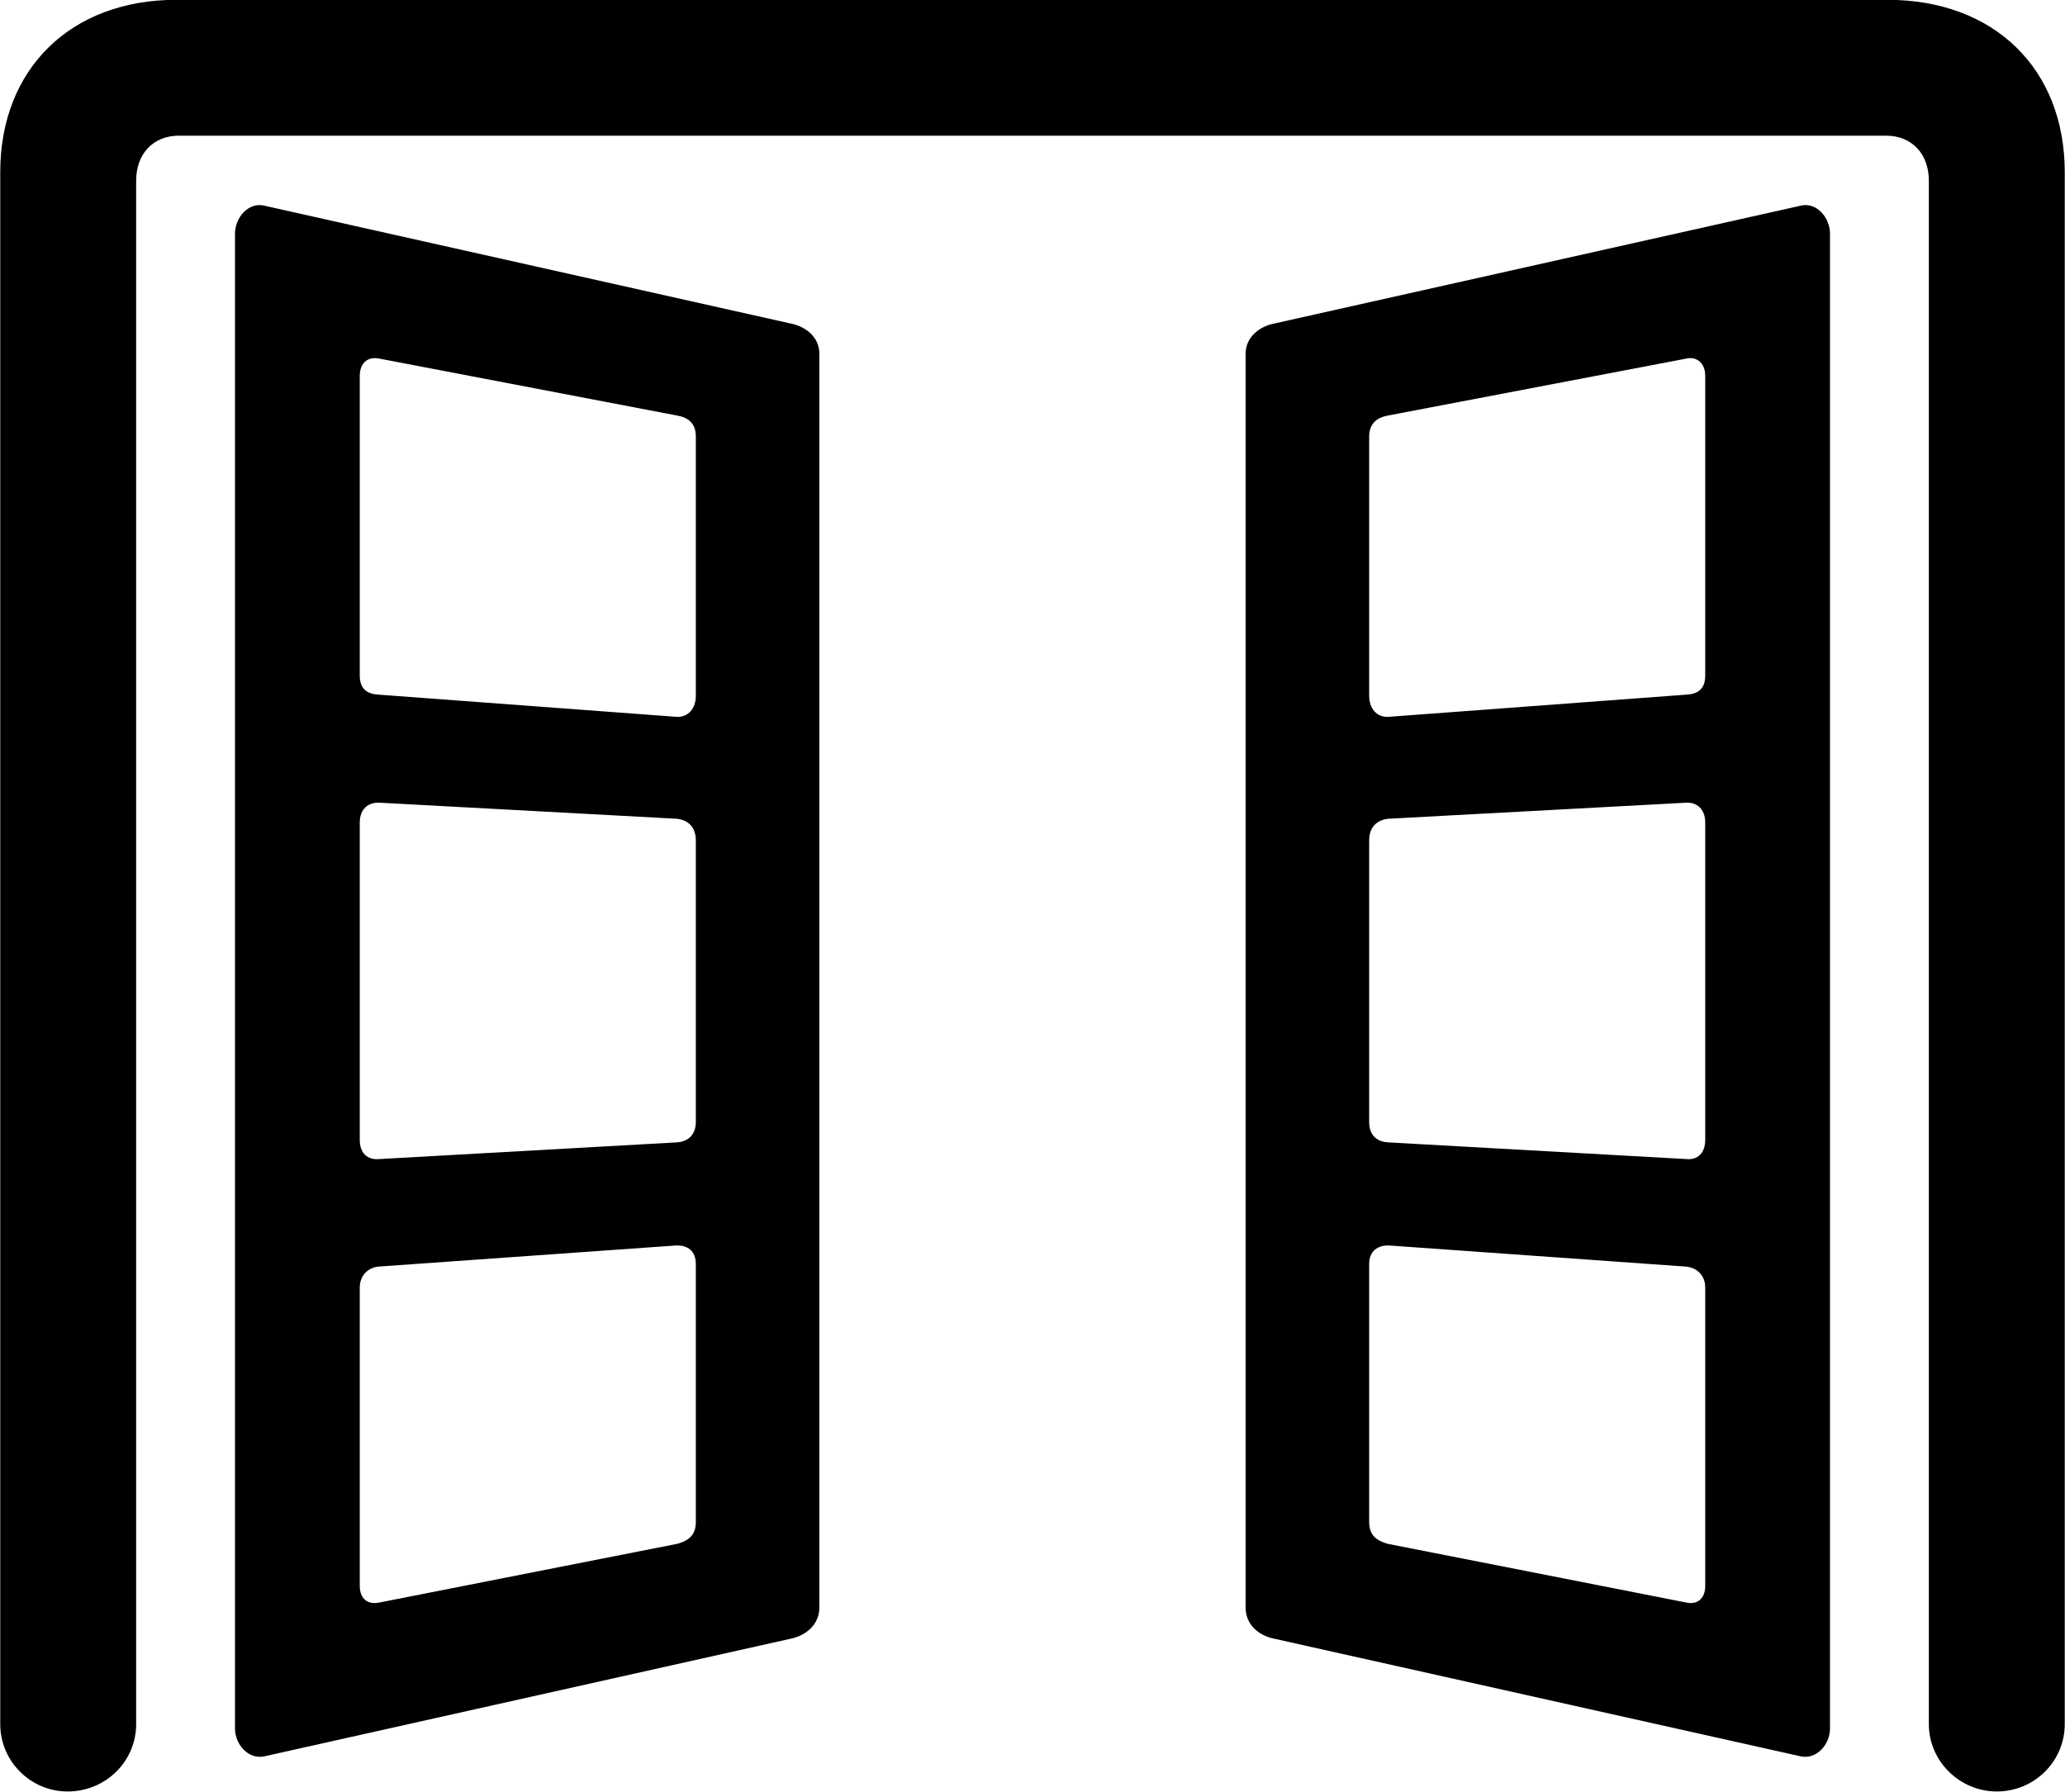 <svg viewBox="0 0 33.428 29.012" xmlns="http://www.w3.org/2000/svg"><path d="M1.094 29.007C1.714 29.007 2.204 28.517 2.204 27.917V2.927C2.204 2.487 2.484 2.197 2.894 2.197H30.534C30.944 2.197 31.224 2.487 31.224 2.927V27.917C31.224 28.517 31.724 29.007 32.324 29.007C32.934 29.007 33.424 28.517 33.424 27.917V2.787C33.424 1.117 32.284 -0.003 30.554 -0.003H2.854C1.144 -0.003 0.004 1.117 0.004 2.787V27.917C0.004 28.517 0.494 29.007 1.094 29.007ZM3.804 27.987C3.804 28.247 4.024 28.497 4.284 28.437L12.784 26.537C13.044 26.487 13.264 26.307 13.264 26.027V5.727C13.264 5.467 13.054 5.287 12.794 5.237L4.264 3.327C4.024 3.277 3.804 3.517 3.804 3.787ZM29.624 27.987V3.787C29.624 3.517 29.404 3.277 29.164 3.327L20.634 5.237C20.374 5.287 20.164 5.467 20.164 5.727V26.027C20.164 26.307 20.374 26.487 20.644 26.537L29.144 28.437C29.404 28.497 29.624 28.247 29.624 27.987ZM10.954 11.607L6.124 11.247C5.944 11.237 5.824 11.157 5.824 10.937V6.087C5.824 5.867 5.964 5.767 6.144 5.807L10.954 6.727C11.134 6.757 11.264 6.847 11.264 7.067V11.267C11.264 11.467 11.144 11.617 10.954 11.607ZM22.474 11.607C22.284 11.617 22.164 11.467 22.164 11.267V7.067C22.164 6.847 22.304 6.757 22.474 6.727L27.294 5.807C27.454 5.767 27.604 5.867 27.604 6.087V10.937C27.604 11.157 27.484 11.237 27.304 11.247ZM5.824 18.457V13.317C5.824 13.097 5.964 12.987 6.144 12.997L10.954 13.257C11.144 13.277 11.264 13.397 11.264 13.607V18.167C11.264 18.377 11.134 18.487 10.954 18.497L6.144 18.767C5.944 18.787 5.824 18.667 5.824 18.457ZM27.604 18.457C27.604 18.667 27.484 18.787 27.294 18.767L22.474 18.497C22.284 18.487 22.164 18.377 22.164 18.167V13.607C22.164 13.397 22.284 13.277 22.474 13.257L27.294 12.997C27.464 12.987 27.604 13.097 27.604 13.317ZM22.494 20.167L27.274 20.507C27.464 20.517 27.604 20.647 27.604 20.847V25.677C27.604 25.897 27.464 25.987 27.294 25.947L22.464 24.997C22.284 24.947 22.164 24.857 22.164 24.647V20.467C22.164 20.257 22.304 20.157 22.494 20.167ZM10.934 20.167C11.134 20.157 11.264 20.257 11.264 20.467V24.647C11.264 24.857 11.144 24.947 10.964 24.997L6.144 25.947C5.964 25.987 5.824 25.897 5.824 25.677V20.847C5.824 20.647 5.964 20.517 6.144 20.507Z" /></svg>